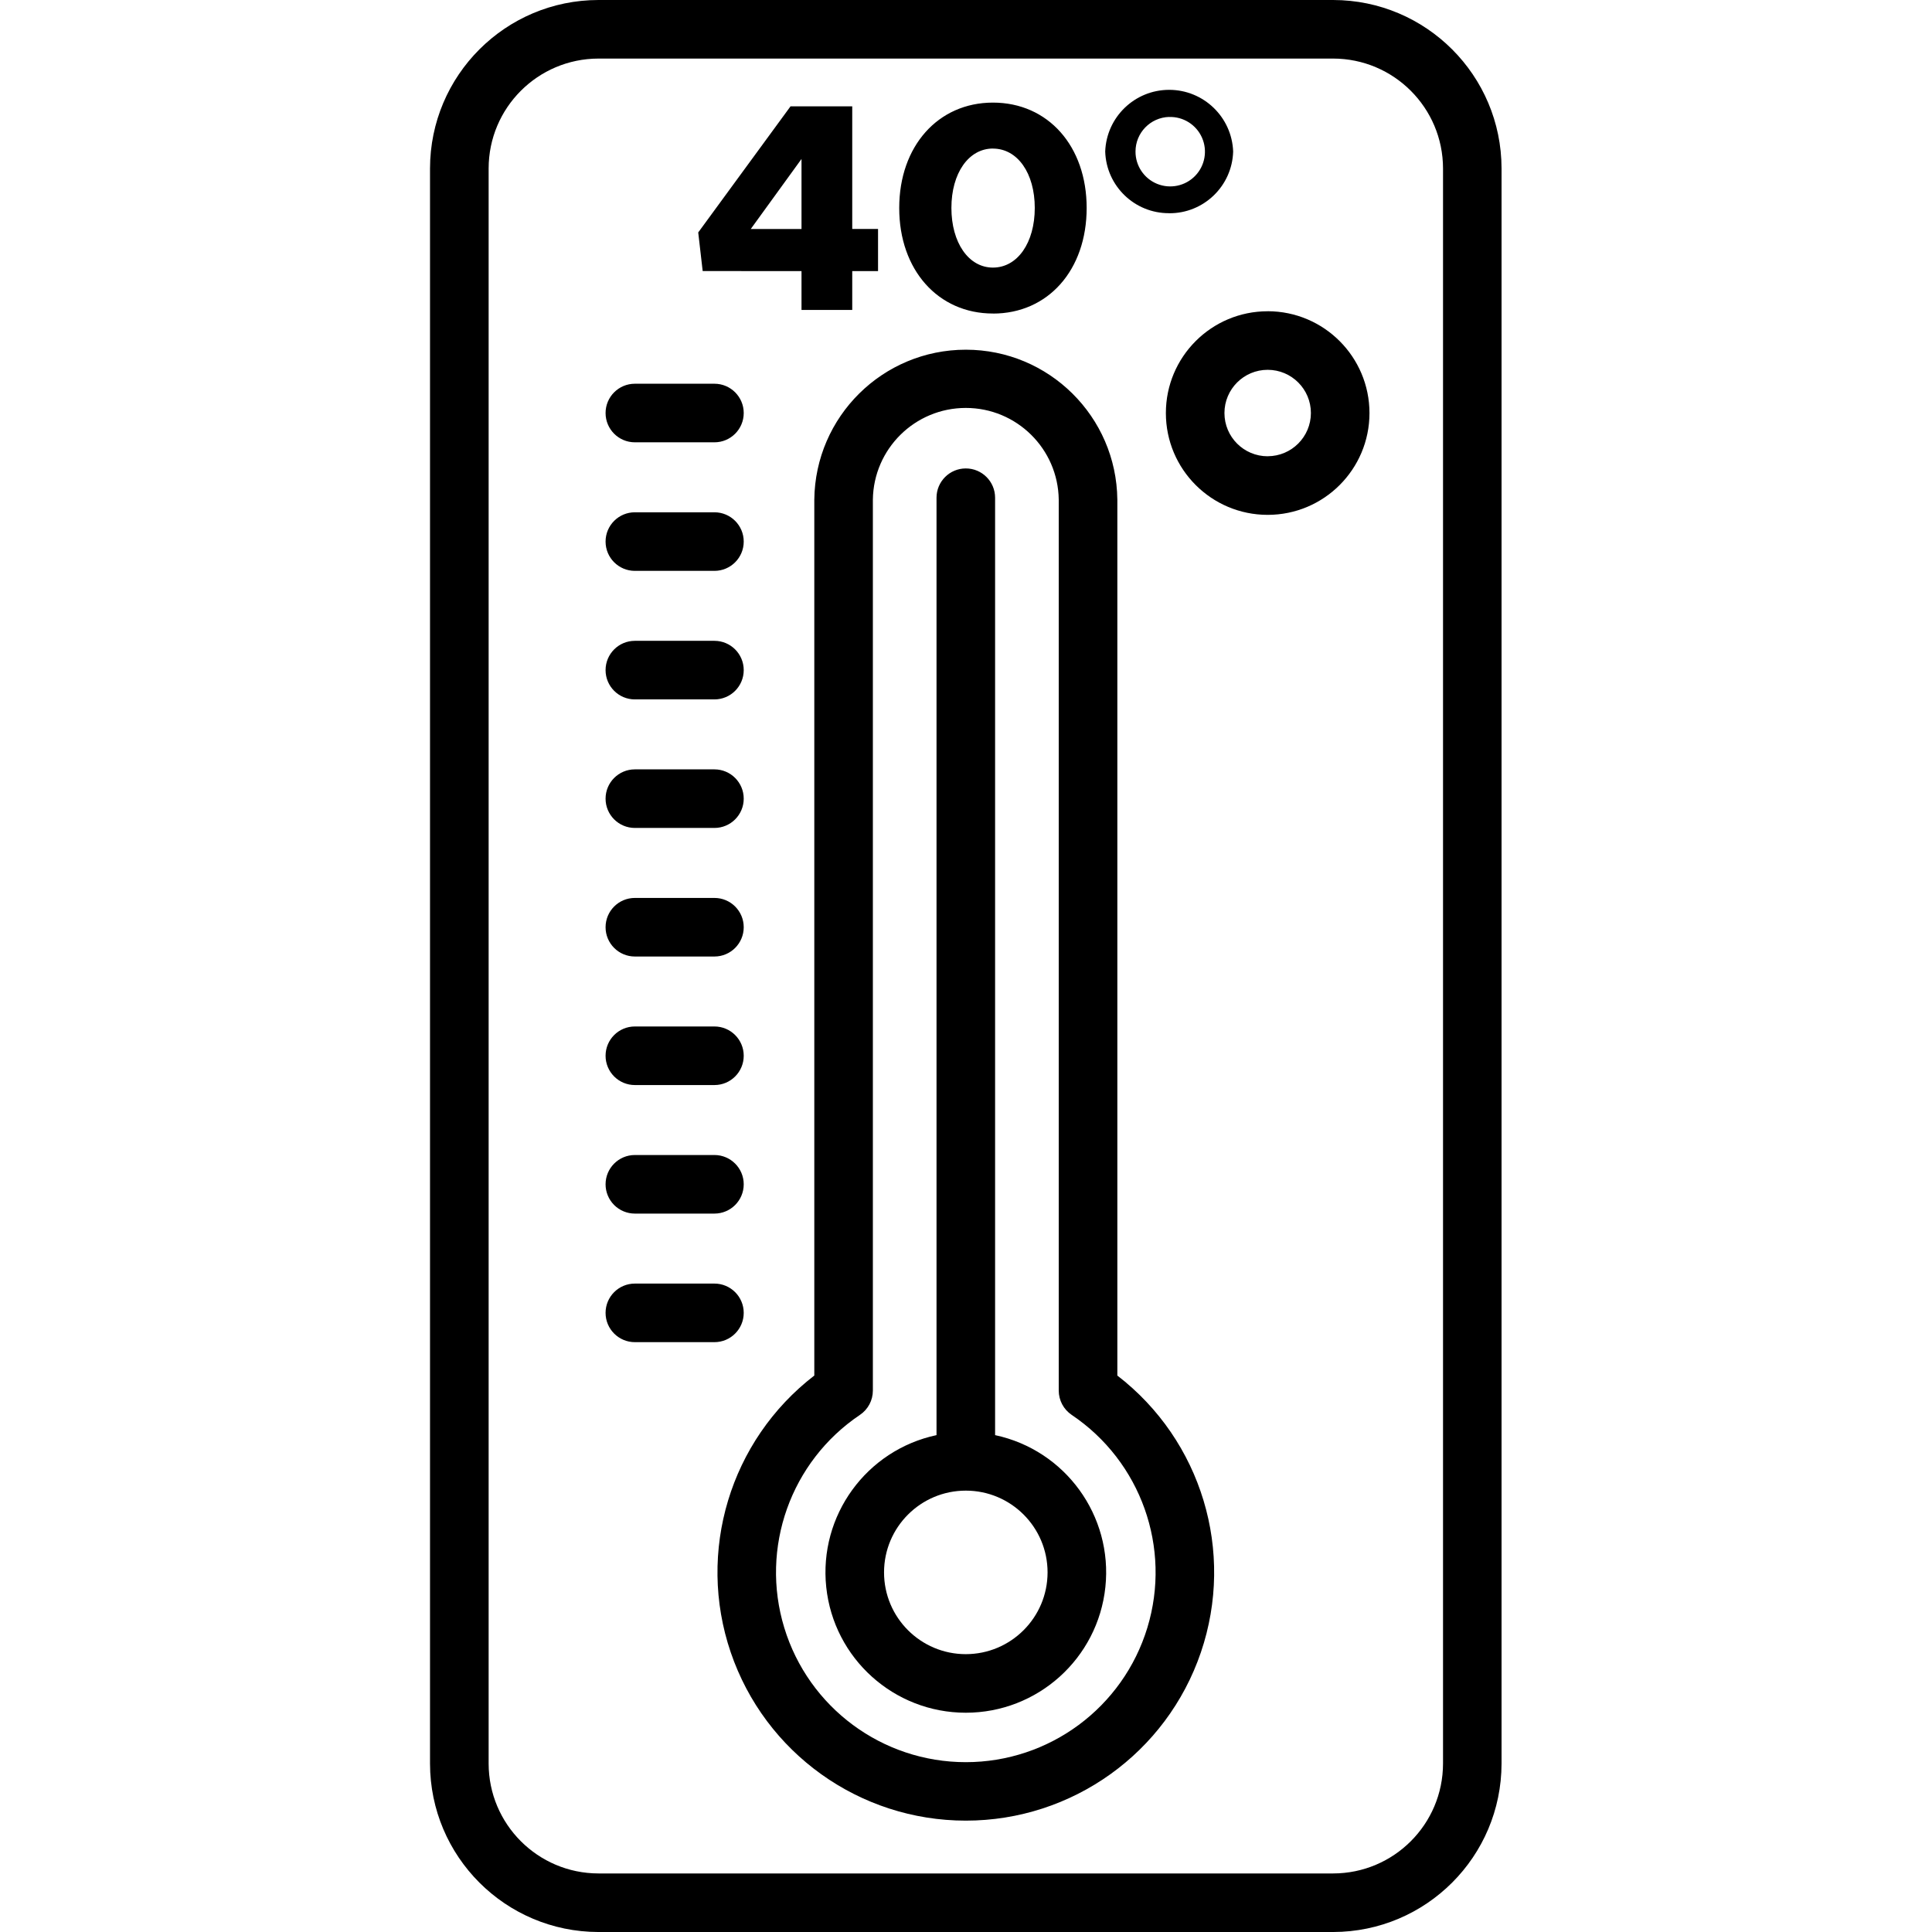 <svg height="461pt" viewBox="-102 0 461 461.78" width="461pt" xmlns="http://www.w3.org/2000/svg"><path d="m216.258 0h-175.602c-22.227.02-40.238 18.031-40.266 40.258v381.262c.027 22.223 18.031 40.23 40.254 40.262h175.602c22.223-.031 40.23-18.039 40.258-40.262v-381.262c-.027-22.219-18.027-40.227-40.246-40.258zm26.258 421.523c-.016 14.496-11.762 26.242-26.258 26.262h-175.602c-14.492-.02-26.238-11.766-26.254-26.262v-381.266c.016-14.496 11.762-26.238 26.254-26.258h175.602c14.492.02 26.238 11.762 26.258 26.258zm-77.844-92.723v-209.379c-.211-19.855-16.363-35.836-36.215-35.836-19.855 0-36.008 15.98-36.215 35.836v209.359c-20.133 15.5-28.164 42.102-19.977 66.156s30.781 40.227 56.191 40.227c25.41 0 48-16.172 56.188-40.227s.156-50.656-19.973-66.156zm-36.219 92.387c-19.957 0-37.57-13.043-43.391-32.133-5.82-19.09 1.523-39.742 18.086-50.875 1.934-1.301 3.09-3.477 3.09-5.805v-212.953c.164-12.152 10.059-21.918 22.215-21.918 12.152 0 22.051 9.766 22.211 21.918v212.953c.004 2.328 1.16 4.504 3.09 5.805 16.562 11.133 23.906 31.781 18.09 50.871-5.82 19.094-23.434 32.137-43.391 32.137zm7-78.168v-224.055c0-3.867-3.133-7-7-7-3.863 0-7 3.133-7 7v224.055c-16.785 3.582-28.16 19.258-26.359 36.324 1.801 17.07 16.195 30.027 33.359 30.027s31.559-12.957 33.359-30.027c1.801-17.066-9.574-32.742-26.359-36.324zm-7 52.352c-10.793 0-19.543-8.75-19.543-19.543s8.75-19.543 19.543-19.543 19.543 8.75 19.543 19.543c-.008 10.789-8.754 19.531-19.543 19.543zm-86.102-296.652c0-3.863 3.133-7 7-7h19.02c3.863 0 7 3.137 7 7 0 3.867-3.137 7-7 7h-19.02c-3.867 0-7-3.133-7-7zm0 30.727c0-3.867 3.133-7 7-7h19.02c3.863 0 7 3.133 7 7 0 3.863-3.137 7-7 7h-19.02c-3.867 0-7-3.137-7-7zm0 30.723c0-3.867 3.133-7 7-7h19.02c3.863 0 7 3.133 7 7 0 3.867-3.137 7-7 7h-19.02c-3.867 0-7-3.133-7-7zm0 30.723c0-3.863 3.133-7 7-7h19.02c3.863 0 7 3.137 7 7 0 3.867-3.137 7-7 7h-19.02c-3.867 0-7.004-3.137-7-7.004zm0 30.73c0-3.867 3.133-7 7-7h19.02c3.863 0 7 3.133 7 7 0 3.863-3.137 7-7 7h-19.02c-3.867 0-7.004-3.137-7-7.004zm0 30.723c0-3.867 3.133-7 7-7h19.02c3.863 0 7 3.133 7 7s-3.137 7-7 7h-19.02c-1.859 0-3.641-.738-4.953-2.055-1.312-1.312-2.051-3.094-2.047-4.953zm0 30.723c0-3.863 3.133-7 7-7h19.02c3.863 0 7 3.137 7 7 0 3.867-3.137 7-7 7h-19.02c-1.859 0-3.641-.738-4.953-2.051-1.312-1.316-2.051-3.098-2.047-4.957zm26 37.73h-19c-3.867 0-7-3.137-7-7 0-3.867 3.133-7 7-7h19.02c3.863 0 7 3.133 7 7 0 3.863-3.137 7-7 7zm132.254-246.402c-13.438 0-24.332 10.895-24.332 24.332 0 13.441 10.895 24.332 24.332 24.332s24.332-10.891 24.332-24.332c-.008-13.426-10.883-24.312-24.312-24.34zm0 34.66c-5.707 0-10.332-4.625-10.332-10.332 0-5.707 4.629-10.332 10.336-10.332 5.707.004 10.332 4.629 10.328 10.336-.012 5.691-4.621 10.305-10.312 10.32zm-111.422-44.258v9.289h12.125v-9.289h6.168v-10.078h-6.168v-29.297h-14.754l-22.059 30.137 1.066 9.227zm0-26.801v16.738h-12.129zm45.754 36.953c13.199 0 22.402-10.426 22.402-25.25 0-14.746-9.203-25.176-22.402-25.176-13.121 0-22.398 10.426-22.398 25.176-.012 14.809 9.277 25.238 22.398 25.238zm0-39.434c5.887 0 10 5.887 10 14.184s-4.113 14.258-10 14.258c-5.816 0-9.926-5.957-9.926-14.258s4.109-14.195 9.926-14.195zm42.105 15.453c8.266.062 15.066-6.488 15.312-14.75-.301-8.227-7.059-14.746-15.293-14.746s-14.992 6.52-15.289 14.746c.254 8.242 7.023 14.777 15.27 14.738zm0-23.008c3.383-.113 6.492 1.844 7.863 4.938 1.367 3.098.719 6.715-1.641 9.141-2.359 2.43-5.957 3.18-9.09 1.902-3.133-1.281-5.176-4.336-5.16-7.723 0-4.473 3.555-8.133 8.027-8.27zm0 0"/></svg>